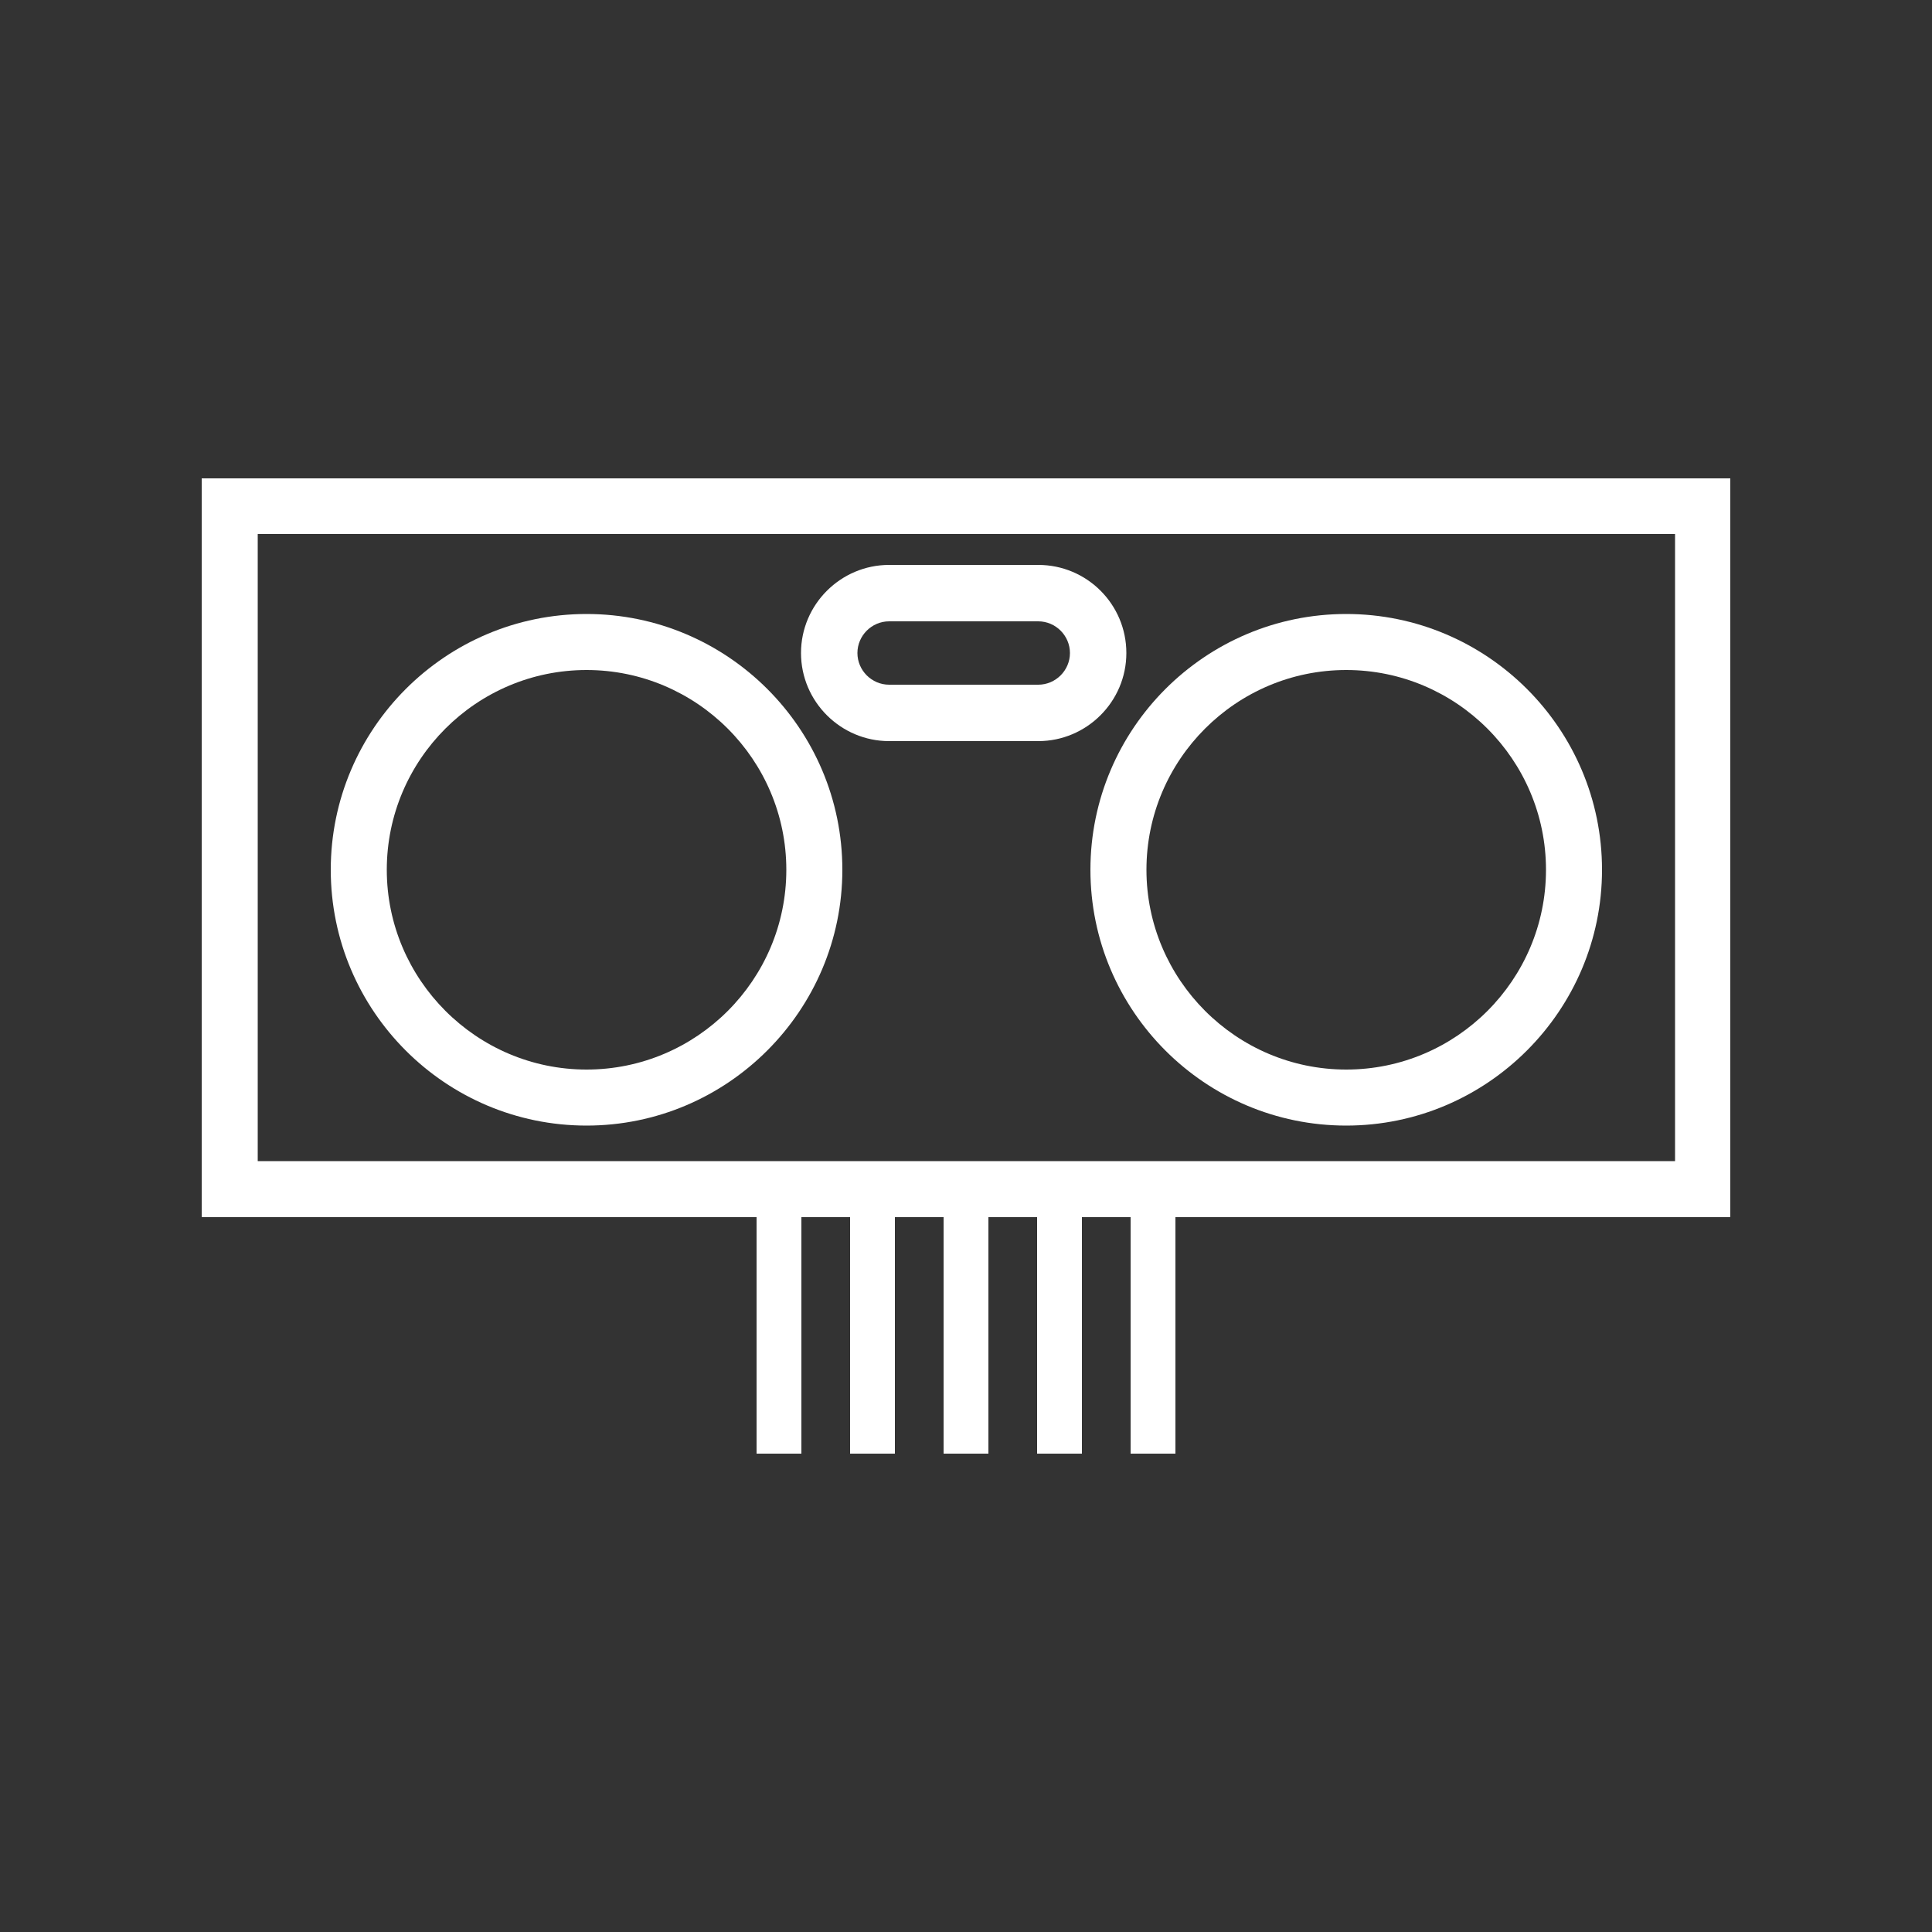 <?xml version="1.0" encoding="utf-8"?>
<!-- Generator: Adobe Illustrator 22.1.0, SVG Export Plug-In . SVG Version: 6.00 Build 0)  -->
<svg version="1.1" id="Layer_1" xmlns="http://www.w3.org/2000/svg" xmlns:xlink="http://www.w3.org/1999/xlink" x="0px" y="0px"
	 viewBox="0 0 500 500" style="enable-background:new 0 0 500 500;" xml:space="preserve">
<rect x="0" y="0" width="500" height="500" fill="#333333" stroke="none"/>
<style type="text/css">
	.st0{fill:#FFFFFF;}
</style>
<g>
	<path class="st0" d="M52.2,315h143.6v61.2h11.6V315H220v61.2h11.6V315h12.6v61.2h11.6V315h12.6v61.2H280V315h12.6v61.2h11.6V315
		h143.6V123.8H52.2V315z M433.5,138.2v162.3H66.7V138.2H433.5z"/>
	<path class="st0" d="M218,225.1c0-36.5-29.7-66.2-66.2-66.2s-66.2,29.7-66.2,66.2s29.7,66.2,66.2,66.2S218,261.5,218,225.1z
		 M100.1,225.1c0-28.5,23.2-51.7,51.7-51.7s51.7,23.2,51.7,51.7s-23.2,51.7-51.7,51.7S100.1,253.5,100.1,225.1z"/>
	<path class="st0" d="M230.1,191.8h38.6c12.5,0,22.8-10.2,22.8-22.8s-10.2-22.8-22.8-22.8h-38.6c-12.5,0-22.8,10.2-22.8,22.8
		S217.6,191.8,230.1,191.8z M230.1,160.8h38.6c4.5,0,8.2,3.7,8.2,8.2s-3.7,8.2-8.2,8.2h-38.6c-4.5,0-8.2-3.7-8.2-8.2
		S225.6,160.8,230.1,160.8z"/>
	<path class="st0" d="M414.6,225.1c0-36.5-29.7-66.2-66.2-66.2s-66.2,29.7-66.2,66.2s29.7,66.2,66.2,66.2S414.6,261.5,414.6,225.1z
		 M296.7,225.1c0-28.5,23.2-51.7,51.7-51.7s51.7,23.2,51.7,51.7s-23.2,51.7-51.7,51.7S296.7,253.5,296.7,225.1z"/>
</g>
</svg>
